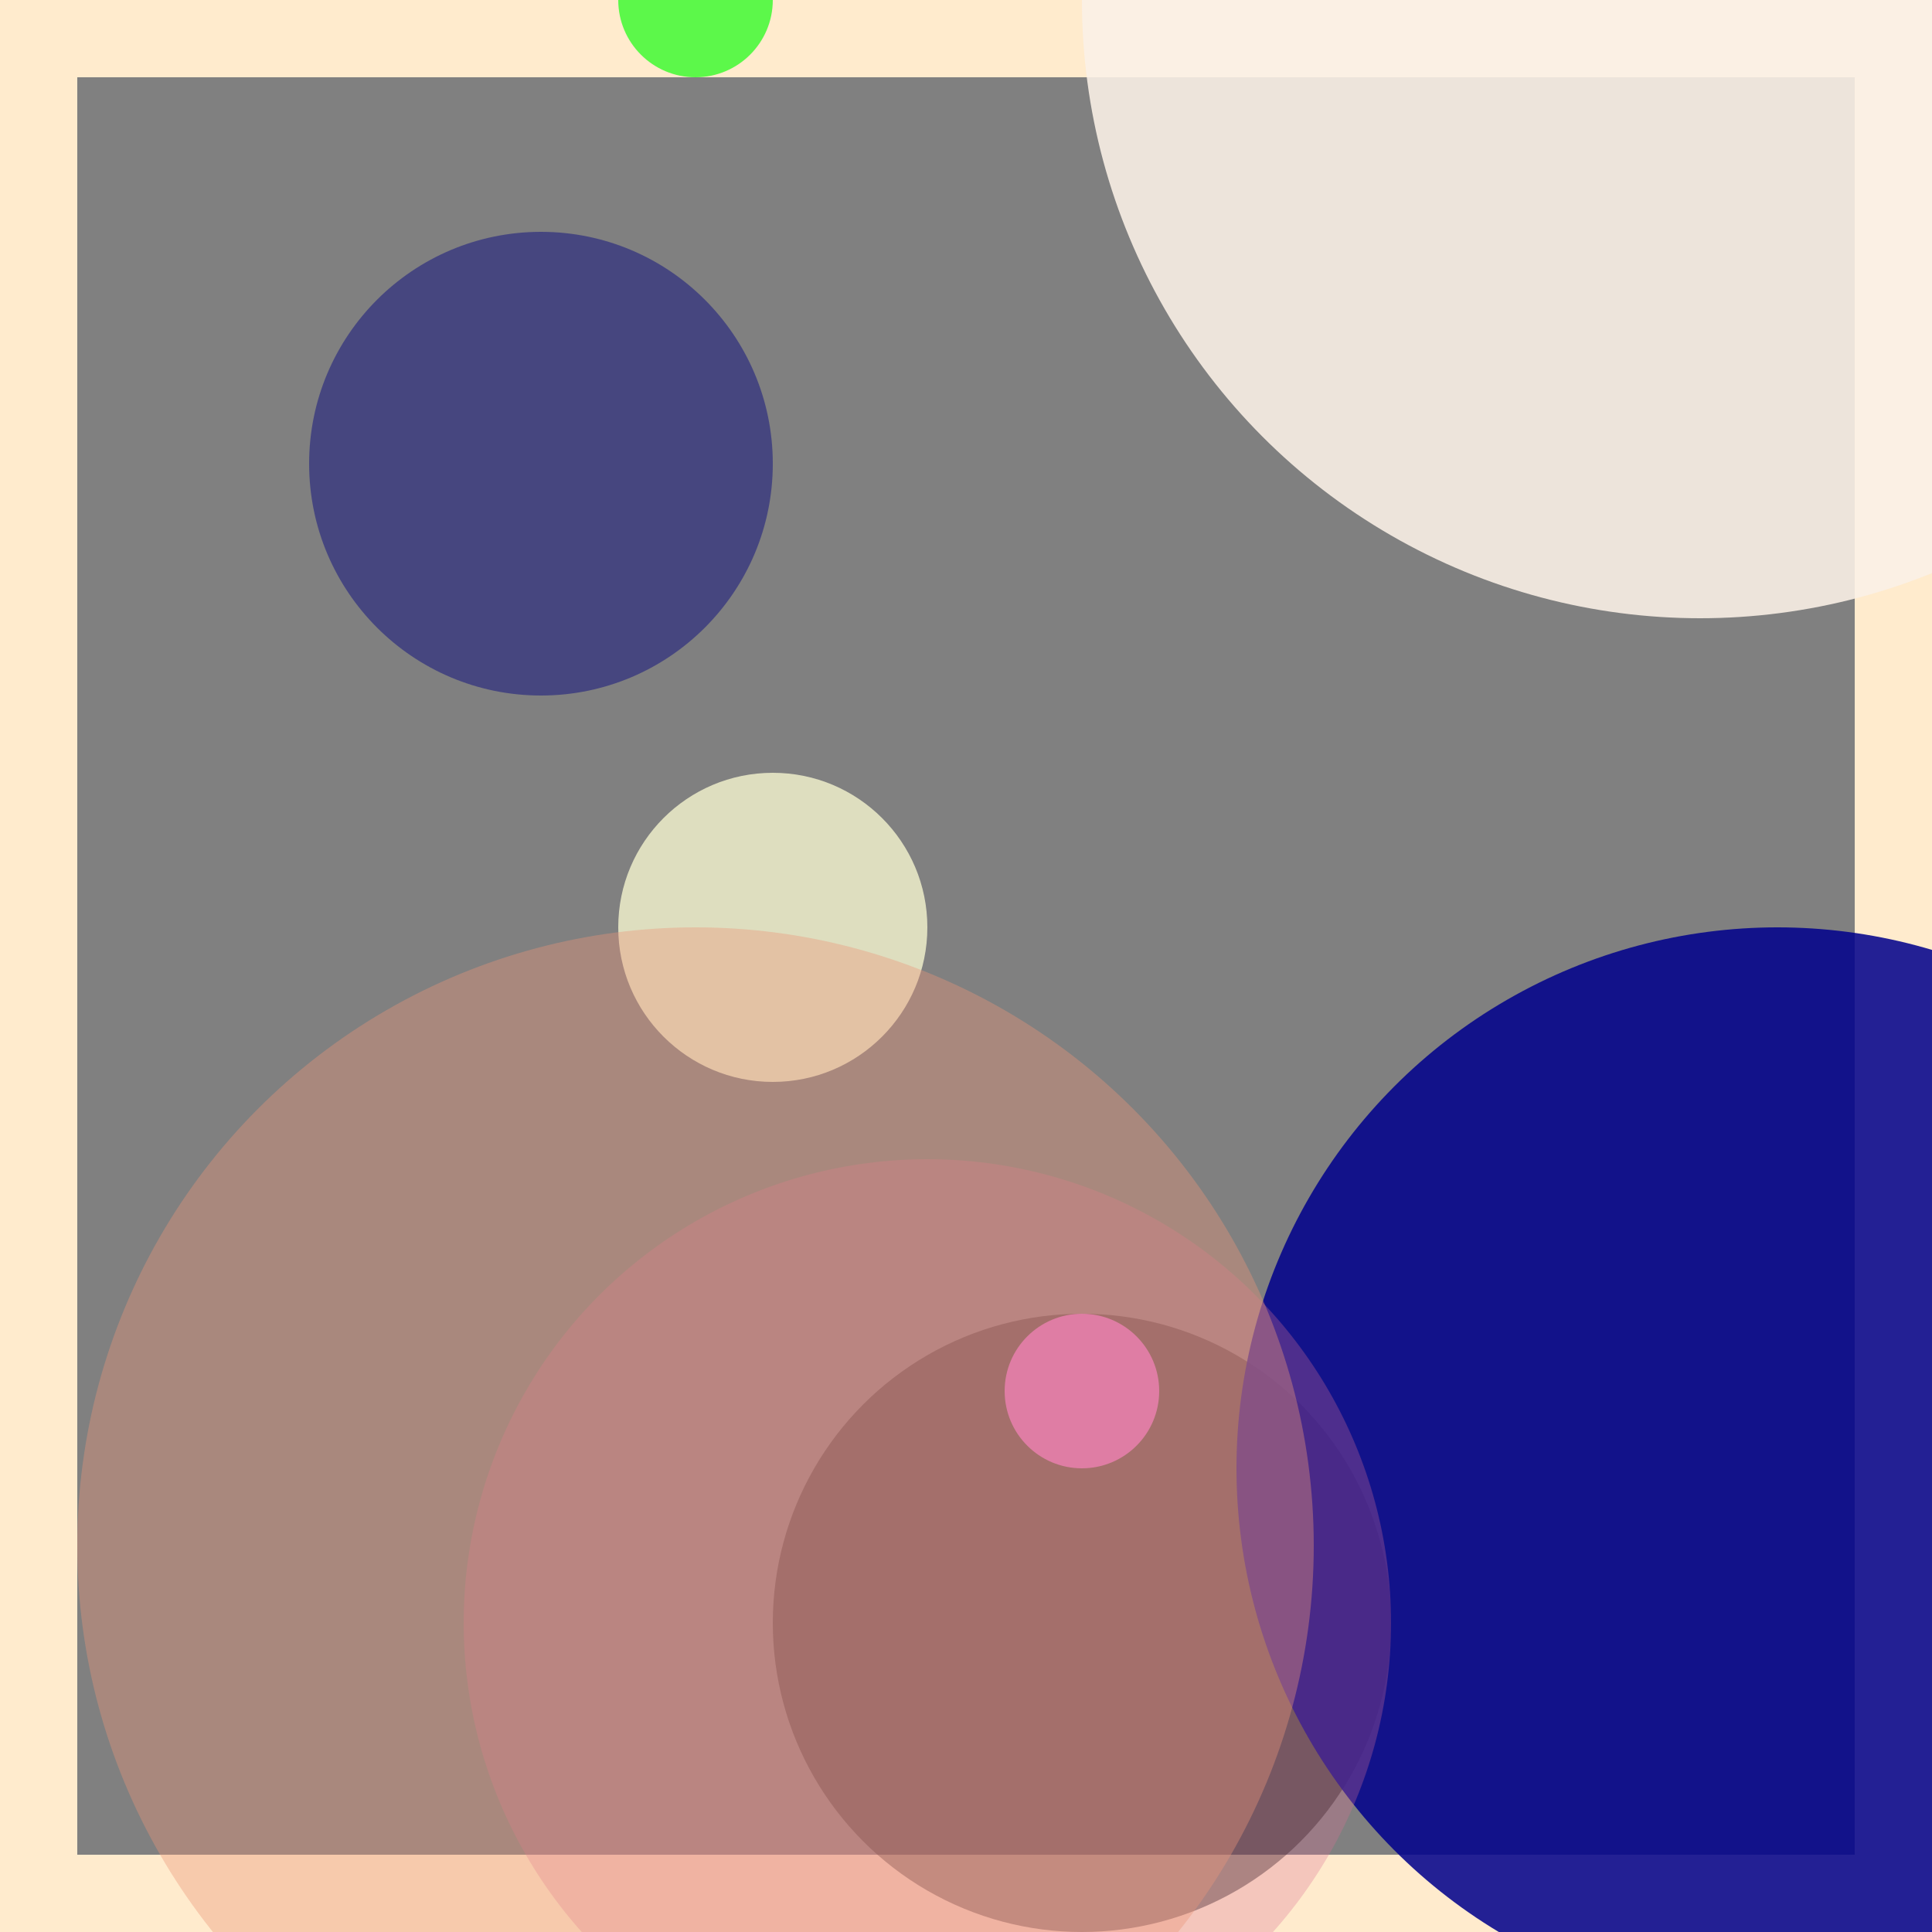 <svg viewBox="0 0 25 25" width="25" height="25" xmlns="http://www.w3.org/2000/svg"><rect x="0" y="0" width="25" height="25" fill="#808080" stroke="none"/><rect width="25" height="25" fill="none" stroke="blanchedalmond" stroke-width="2"/>
<circle cx="14" cy="21" r="4" fill="black" fill-opacity="0.40"/>
<circle cx="14" cy="18" r="1" fill="orchid" fill-opacity="0.96"/>
<circle cx="10" cy="12" r="2" fill="lightgoldenrodyellow" fill-opacity="0.77"/>
<circle cx="23" cy="19" r="7" fill="darkblue" fill-opacity="0.86"/>
<circle cx="9" cy="0" r="1" fill="lime" fill-opacity="0.64"/>
<circle cx="22" cy="0" r="8" fill="linen" fill-opacity="0.89"/>
<circle cx="12" cy="21" r="6" fill="palevioletred" fill-opacity="0.30"/>
<circle cx="9" cy="20" r="8" fill="darksalmon" fill-opacity="0.39"/>
<circle cx="7" cy="6" r="3" fill="navy" fill-opacity="0.45"/></svg>